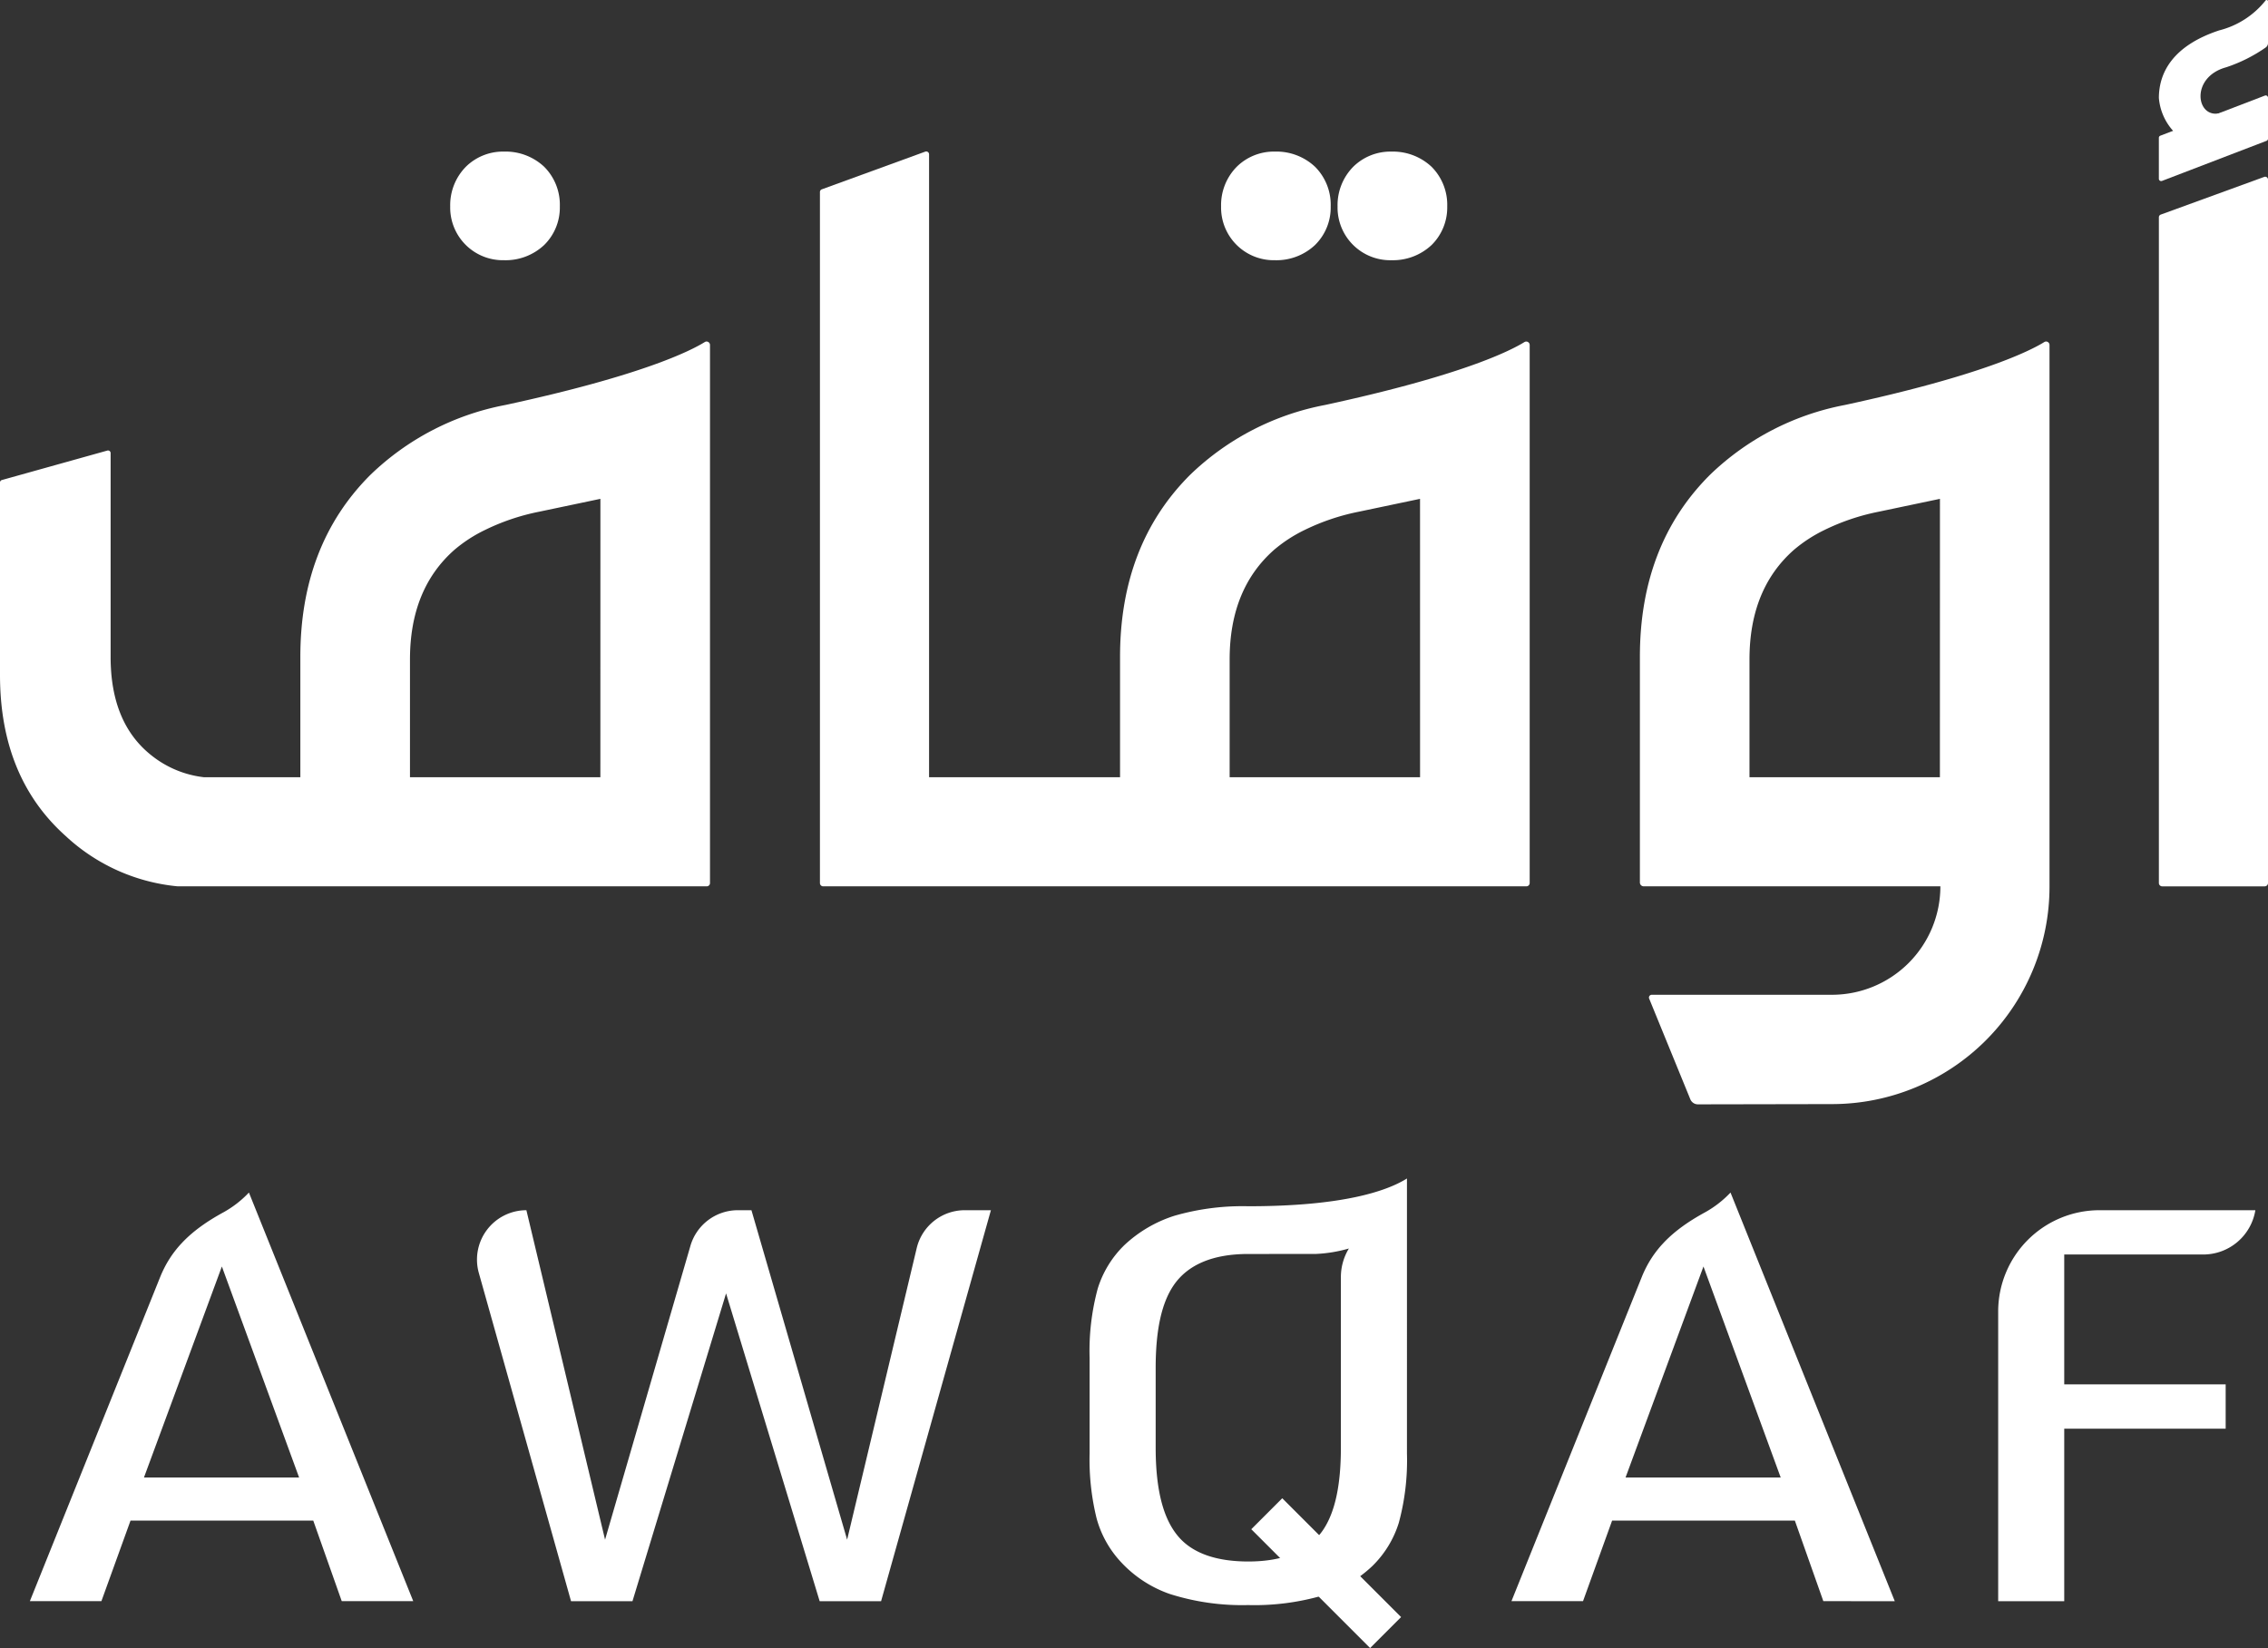 <svg id="awqaaf-main-slider-2" data-name="awqaaf-main-slider" xmlns="http://www.w3.org/2000/svg" xmlns:xlink="http://www.w3.org/1999/xlink" width="198.5" height="144.274" viewBox="0 0 198.5 144.274">
  <rect x="0" y="0" width="198.5" height="144.274" fill="#333333" stroke="none"/>
  <defs>
    <clipPath id="clip-path">
      <rect id="awqaaf-main-slider" width="198.5" height="144.274" fill="none"/>
    </clipPath>
  </defs>
  <g id="Group_56105" data-name="Group 56105" transform="translate(0 0)" clip-path="url(#clip-path)">
    <path id="Path_124341" data-name="Path 124341" d="M28.014,17.357a4.928,4.928,0,0,0,3.512-1.327A4.594,4.594,0,0,0,32.9,12.646a4.7,4.7,0,0,0-1.371-3.47,4.936,4.936,0,0,0-3.512-1.327,4.624,4.624,0,0,0-3.341,1.327,4.789,4.789,0,0,0-1.371,3.47,4.61,4.61,0,0,0,4.712,4.711" transform="translate(16.098 5.422)" fill="#fff"/>
    <path id="Path_124342" data-name="Path 124342" d="M67.916,17.357a4.924,4.924,0,0,0,3.51-1.327A4.594,4.594,0,0,0,72.8,12.646a4.7,4.7,0,0,0-1.371-3.47,4.932,4.932,0,0,0-3.51-1.327,4.624,4.624,0,0,0-3.341,1.327,4.782,4.782,0,0,0-1.371,3.47,4.61,4.61,0,0,0,4.712,4.711" transform="translate(43.665 5.422)" fill="#fff"/>
    <path id="Path_124343" data-name="Path 124343" d="M73.947,17.357a4.938,4.938,0,0,0,3.514-1.327,4.607,4.607,0,0,0,1.371-3.383,4.712,4.712,0,0,0-1.371-3.47,4.945,4.945,0,0,0-3.514-1.327,4.624,4.624,0,0,0-3.341,1.327,4.782,4.782,0,0,0-1.371,3.47,4.61,4.61,0,0,0,4.712,4.711" transform="translate(47.832 5.422)" fill="#fff"/>
    <path id="Path_124344" data-name="Path 124344" d="M111.141,55.826H94.476V45.509q0-6.171,3.9-9.6a12.66,12.66,0,0,1,2.658-1.726,19.276,19.276,0,0,1,4.711-1.593l5.4-1.135Zm9.142-38.1c-1.26.781-5.529,2.935-17.453,5.511a23.222,23.222,0,0,0-11.822,6.124q-6.13,6.123-6.124,15.933V65.041a.333.333,0,0,0,.333.335h25.966a9.493,9.493,0,0,1-9.494,9.494H85.92a.243.243,0,0,0-.225.335l3.6,8.806a.718.718,0,0,0,.671.451l11.768-.022a19.039,19.039,0,0,0,19-19.039V17.986a.3.3,0,0,0-.453-.26" transform="translate(58.643 12.215)" fill="#fff"/>
    <path id="Path_124345" data-name="Path 124345" d="M94.966,62.624H78.3V52.307q0-6.171,3.9-9.6a12.6,12.6,0,0,1,2.656-1.726,19.348,19.348,0,0,1,4.707-1.593l5.4-1.135Zm9.141-38.1c-1.26.783-5.531,2.935-17.453,5.511a23.222,23.222,0,0,0-11.822,6.124q-6.125,6.123-6.124,15.933V62.624H51.993V8.091a.249.249,0,0,0-.335-.233l-9.055,3.3a.25.25,0,0,0-.162.233v60.5a.286.286,0,0,0,.286.284h61.54a.291.291,0,0,0,.293-.289v-47.1a.3.3,0,0,0-.453-.26" transform="translate(29.321 5.417)" fill="#fff"/>
    <path id="Path_124346" data-name="Path 124346" d="M52.545,55.826H35.882V45.509q0-6.171,3.9-9.6a12.544,12.544,0,0,1,2.66-1.726,19.263,19.263,0,0,1,4.706-1.593l5.4-1.135Zm9.142-38.1c-1.26.783-5.532,2.935-17.45,5.511a23.214,23.214,0,0,0-11.824,6.124q-6.128,6.123-6.126,15.933V55.826H17.862A8.981,8.981,0,0,1,13.238,53.9Q9.679,51.074,9.682,45.29V27.445a.227.227,0,0,0-.289-.216L.166,29.807A.225.225,0,0,0,0,30.024V46.875q0,8.951,5.74,14.09a16.672,16.672,0,0,0,9.807,4.411H61.858a.284.284,0,0,0,.282-.284V17.986a.3.3,0,0,0-.453-.26" transform="translate(0 12.215)" fill="#fff"/>
    <path id="Path_124347" data-name="Path 124347" d="M120.965,9.166l-9.055,3.3a.248.248,0,0,0-.162.233V70.981a.29.29,0,0,0,.289.291h8.97a.292.292,0,0,0,.291-.291V9.4a.248.248,0,0,0-.333-.235" transform="translate(77.202 6.321)" fill="#fff"/>
    <path id="Path_124348" data-name="Path 124348" d="M112.019,12.426l9.151-3.51a.2.2,0,0,0,.129-.186V5.143a.2.2,0,0,0-.274-.188l-9.148,3.51a.2.2,0,0,0-.13.189v3.583a.2.2,0,0,0,.272.188" transform="translate(77.201 3.413)" fill="#fff"/>
    <path id="Path_124349" data-name="Path 124349" d="M121.3.122V3.771a.474.474,0,0,1-.2.386,13.376,13.376,0,0,1-3.458,1.733c-3.23.883-2.616,4.645-.438,3.989,2.112-.636-3.713,4.07-3.624,4.009a11.846,11.846,0,0,0,.215-1.72,4.9,4.9,0,0,1-2.046-3.591c0-2.183,1.184-4.562,5.275-5.915A7.547,7.547,0,0,0,121.079.053a.12.12,0,0,1,.22.069" transform="translate(77.201 -0.001)" fill="#fff"/>
    <path id="Path_124350" data-name="Path 124350" d="M28.842,97.515l-2.492-7.051H10.355L7.807,97.515H1.546L12.937,69.173c.962-2.391,2.624-4.1,5.556-5.7a9.167,9.167,0,0,0,2.225-1.728L35.1,97.515ZM11.532,86.689H25.11L18.351,68.218Z" transform="translate(1.068 42.654)" fill="#fff"/>
    <path id="Path_124351" data-name="Path 124351" d="M54.682,96.883,46.491,69.939,38.3,96.883H32.922L24.852,68.15a4.324,4.324,0,0,1,4.163-5.492L35.9,91.5l7.472-25.725a4.326,4.326,0,0,1,4.153-3.118h1.187L57.086,91.5l6.09-25.522a4.325,4.325,0,0,1,4.207-3.321h2.288L60.059,96.883Z" transform="translate(17.056 43.287)" fill="#fff"/>
    <path id="Path_124352" data-name="Path 124352" d="M103.43,96.883V71.527a8.868,8.868,0,0,1,8.867-8.869h13.642a4.62,4.62,0,0,1-4.553,3.877H109.211V77.906H123.34v3.879H109.211v15.1Z" transform="translate(71.455 43.287)" fill="#fff"/>
    <path id="Path_124353" data-name="Path 124353" d="M70.289,98.357a20.873,20.873,0,0,1-6.873-.971,10.541,10.541,0,0,1-4.482-3.028,9.13,9.13,0,0,1-1.924-3.6A21.53,21.53,0,0,1,56.4,85.1V76.7a20.885,20.885,0,0,1,.714-6.057,9.043,9.043,0,0,1,2.333-3.8,11.475,11.475,0,0,1,4.391-2.57,21.445,21.445,0,0,1,6.451-.829c8.3,0,12.137-1.334,13.887-2.431V85.1a20.893,20.893,0,0,1-.714,6.057,9.035,9.035,0,0,1-2.333,3.8,11.49,11.49,0,0,1-4.364,2.572,21.409,21.409,0,0,1-6.476.829m0-30.736c-3.087,0-5.287.922-6.533,2.743-1.058,1.559-1.573,3.924-1.573,7.239v6.96c0,3.82.7,6.425,2.139,7.967,1.246,1.334,3.255,2.012,5.967,2.012,3.086,0,5.286-.922,6.533-2.741,1.057-1.559,1.571-3.926,1.571-7.239V69.687a4.83,4.83,0,0,1,.7-2.545,12.316,12.316,0,0,1-2.939.479Z" transform="translate(38.964 42.154)" fill="#fff"/>
    <path id="Path_124354" data-name="Path 124354" d="M105.532,97.515l-2.492-7.051H87.045L84.5,97.515H78.236L89.627,69.173c.96-2.391,2.623-4.1,5.558-5.7a9.221,9.221,0,0,0,2.223-1.728l14.377,35.773ZM88.222,86.689H101.8L95.041,68.218Z" transform="translate(54.05 42.654)" fill="#fff"/>
    <rect id="Rectangle_14027" data-name="Rectangle 14027" width="3.836" height="14.71" transform="translate(109.514 133.873) rotate(-45)" fill="#fff"/>
  </g>
</svg>
